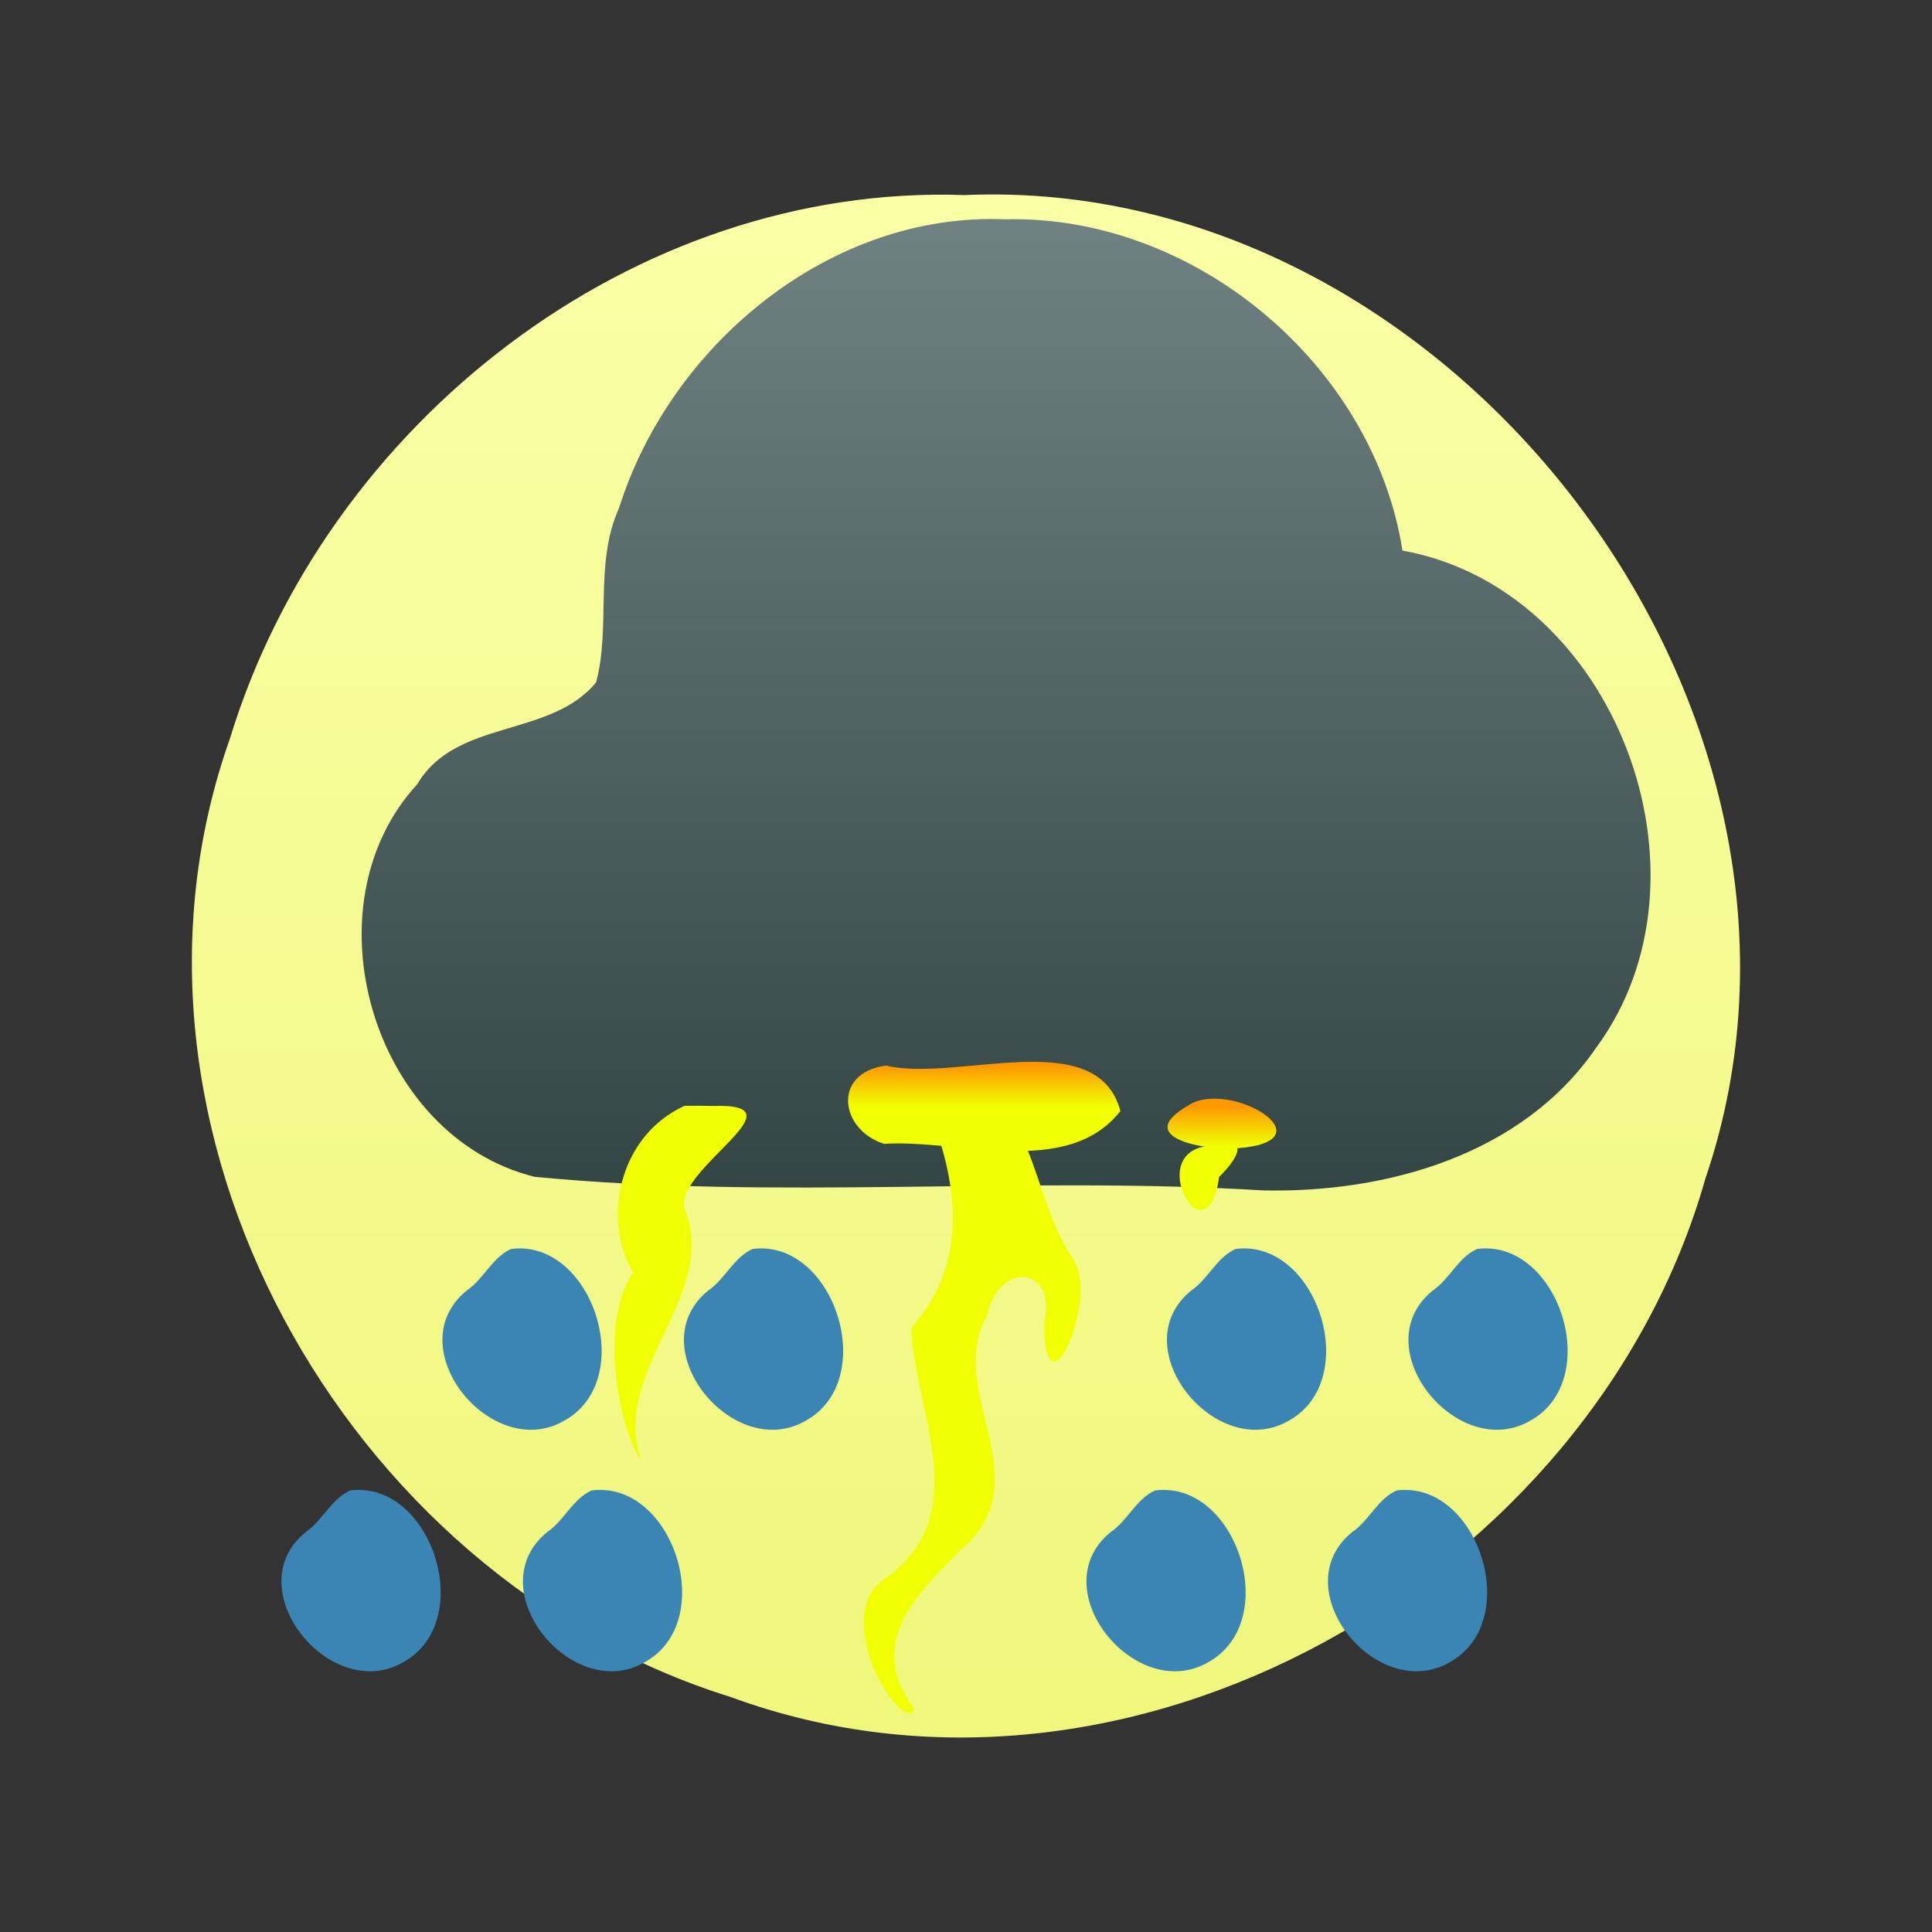 <?xml version="1.0" encoding="UTF-8" standalone="no"?><!DOCTYPE svg PUBLIC "-//W3C//DTD SVG 1.1//EN" "http://www.w3.org/Graphics/SVG/1.1/DTD/svg11.dtd"><svg height="64" version="1.1" viewBox="0 0 48 48" width="64" xmlns="http://www.w3.org/2000/svg" xmlns:xlink="http://www.w3.org/1999/xlink"><rect x="0" y="0" width="48" height="48" fill="#333333" stroke="none"/><defs><linearGradient id="b"><stop offset="0" stop-color="#f0ff01"/><stop offset="1" stop-color="#ff9701"/></linearGradient><linearGradient gradientTransform="matrix(1.123 0 0 1.123 -434.88 -564.33)" gradientUnits="userSpaceOnUse" id="e" x2="0" y1="507.8" y2="547.8"><stop offset="0" stop-color="#faffa5"/><stop offset="1" stop-color="#edf573"/></linearGradient><linearGradient gradientTransform="translate(-388.56 -506.32)" gradientUnits="userSpaceOnUse" id="d" x2="0" y1="511.8" y2="535.8"><stop offset="0" stop-color="#6f8181"/><stop offset="1" stop-color="#334545"/></linearGradient><linearGradient gradientTransform="translate(-384.59,-500.64)" gradientUnits="userSpaceOnUse" id="c" x2="0" xlink:href="#b" y1="529.8" y2="528.8"/><linearGradient gradientTransform="translate(-384.59,-500.64)" gradientUnits="userSpaceOnUse" id="a" x2="0" xlink:href="#b" y1="530.8" y2="529.8"/></defs><path d="m23.979 4.846c12.141-0.514 22.332 12.864 18.392 24.433-2.814 9.909-14.356 16.511-24.227 12.88-9.6-2.989-15.856-14.162-12.428-23.82 2.385-7.796 9.984-13.787 18.263-13.492z" fill="url(#e)" stroke-width="1.302"/><g fill="#3b85b5" transform="translate(-387.56 -502.32)"><path d="m421.16 540.38c-1.727 1.395 0.594 4.271 2.402 3.246 1.869-1.011 0.72-4.537-1.304-4.276-0.474 0.214-0.678 0.744-1.098 1.03z"/><path d="m415.16 540.38c-1.727 1.395 0.594 4.271 2.402 3.246 1.869-1.011 0.72-4.537-1.304-4.276-0.474 0.214-0.678 0.744-1.098 1.03z"/><path d="m401.16 540.38c-1.727 1.395 0.594 4.271 2.402 3.246 1.869-1.011 0.72-4.537-1.304-4.276-0.474 0.214-0.678 0.744-1.098 1.03z"/><path d="m395.16 540.38c-1.727 1.395 0.594 4.271 2.402 3.246 1.869-1.011 0.72-4.537-1.304-4.276-0.474 0.214-0.678 0.744-1.098 1.03z"/><path d="m423.16 534.38c-1.727 1.395 0.594 4.271 2.402 3.246 1.869-1.011 0.72-4.537-1.304-4.276-0.474 0.214-0.678 0.744-1.098 1.03z"/><path d="m417.16 534.38c-1.727 1.395 0.594 4.271 2.402 3.246 1.869-1.011 0.72-4.537-1.304-4.276-0.474 0.214-0.678 0.744-1.098 1.03z"/><path d="m405.16 534.38c-1.727 1.395 0.594 4.271 2.402 3.246 1.869-1.011 0.72-4.537-1.304-4.276-0.474 0.214-0.678 0.744-1.098 1.03z"/><path d="m399.16 534.38c-1.727 1.395 0.594 4.271 2.402 3.246 1.869-1.011 0.72-4.537-1.304-4.276-0.474 0.214-0.678 0.744-1.098 1.03z"/></g><path color="#4d4d4d" d="m24.994 5.448c4.682-0.105 9.121 3.604 9.85 8.231 5.282 0.947 7.972 8.083 4.808 12.356-1.82 2.655-5.197 3.608-8.271 3.54-6.026-0.366-12.087 0.246-18.101-0.338-4.02-0.998-5.714-6.721-2.908-9.759 0.949-1.622 3.31-1.142 4.438-2.526 0.372-1.381-0.054-2.95 0.571-4.333 1.279-4.058 5.248-7.359 9.611-7.17z" fill="url(#d)"/><g transform="translate(-2.974 -1.688)"><path color="#000" d="m25.717 28.528c0.991 2.043 1.504 4.367-0.107 6.158 0.104 2.123 1.58 4.601-0.625 6.211-1.442 0.883 0.361 3.905 0.718 3.262-1.247-1.621 0.026-2.843 1.144-3.964 2.048-1.762-0.419-3.923 0.653-5.824 0.277-1.371 1.766-1.241 1.413 0.202 0.018 2.544 1.469-0.806 0.663-1.687-1.163-1.849-0.882-4.782-3.859-4.358z" fill="#f0ff01"/><path d="m19.982 29.161c-1.684 0.772-2.037 2.897-1.276 4.141-0.92 1.332-0.275 4.086 0.199 4.656-0.79-2.231 1.975-4.084 1.065-6.27-0.16-1.006 2.984-2.595 0.739-2.523l-0.364-4e-3 -0.363 1e-3z" fill="#f0ff01"/><path d="m32.982 30.161c-1.597 0.176-8e-3 2.922 0.28 0.768 0.542-0.527 0.77-1.069-0.28-0.768z" fill="#f0ff01"/><path d="m24.982 28.161c1.757 0.425 5.253-1.033 5.829 1.131-1.326 1.683-4.023 0.692-5.872 0.815-1.098-0.347-1.301-1.762 0.043-1.946z" fill="url(#c)"/><path d="m32.482 29.161c1.025-0.696 3.593 0.87 1.236 1.055-0.635 0.069-2.667-0.22-1.236-1.055z" fill="url(#a)"/><path d="m18.482 29.161c1.179 0.391 3.889-0.91 4.024 0.843-1.139 0.162-4.496 0.854-4.023-0.844z" fill="url(#a)"/></g></svg>